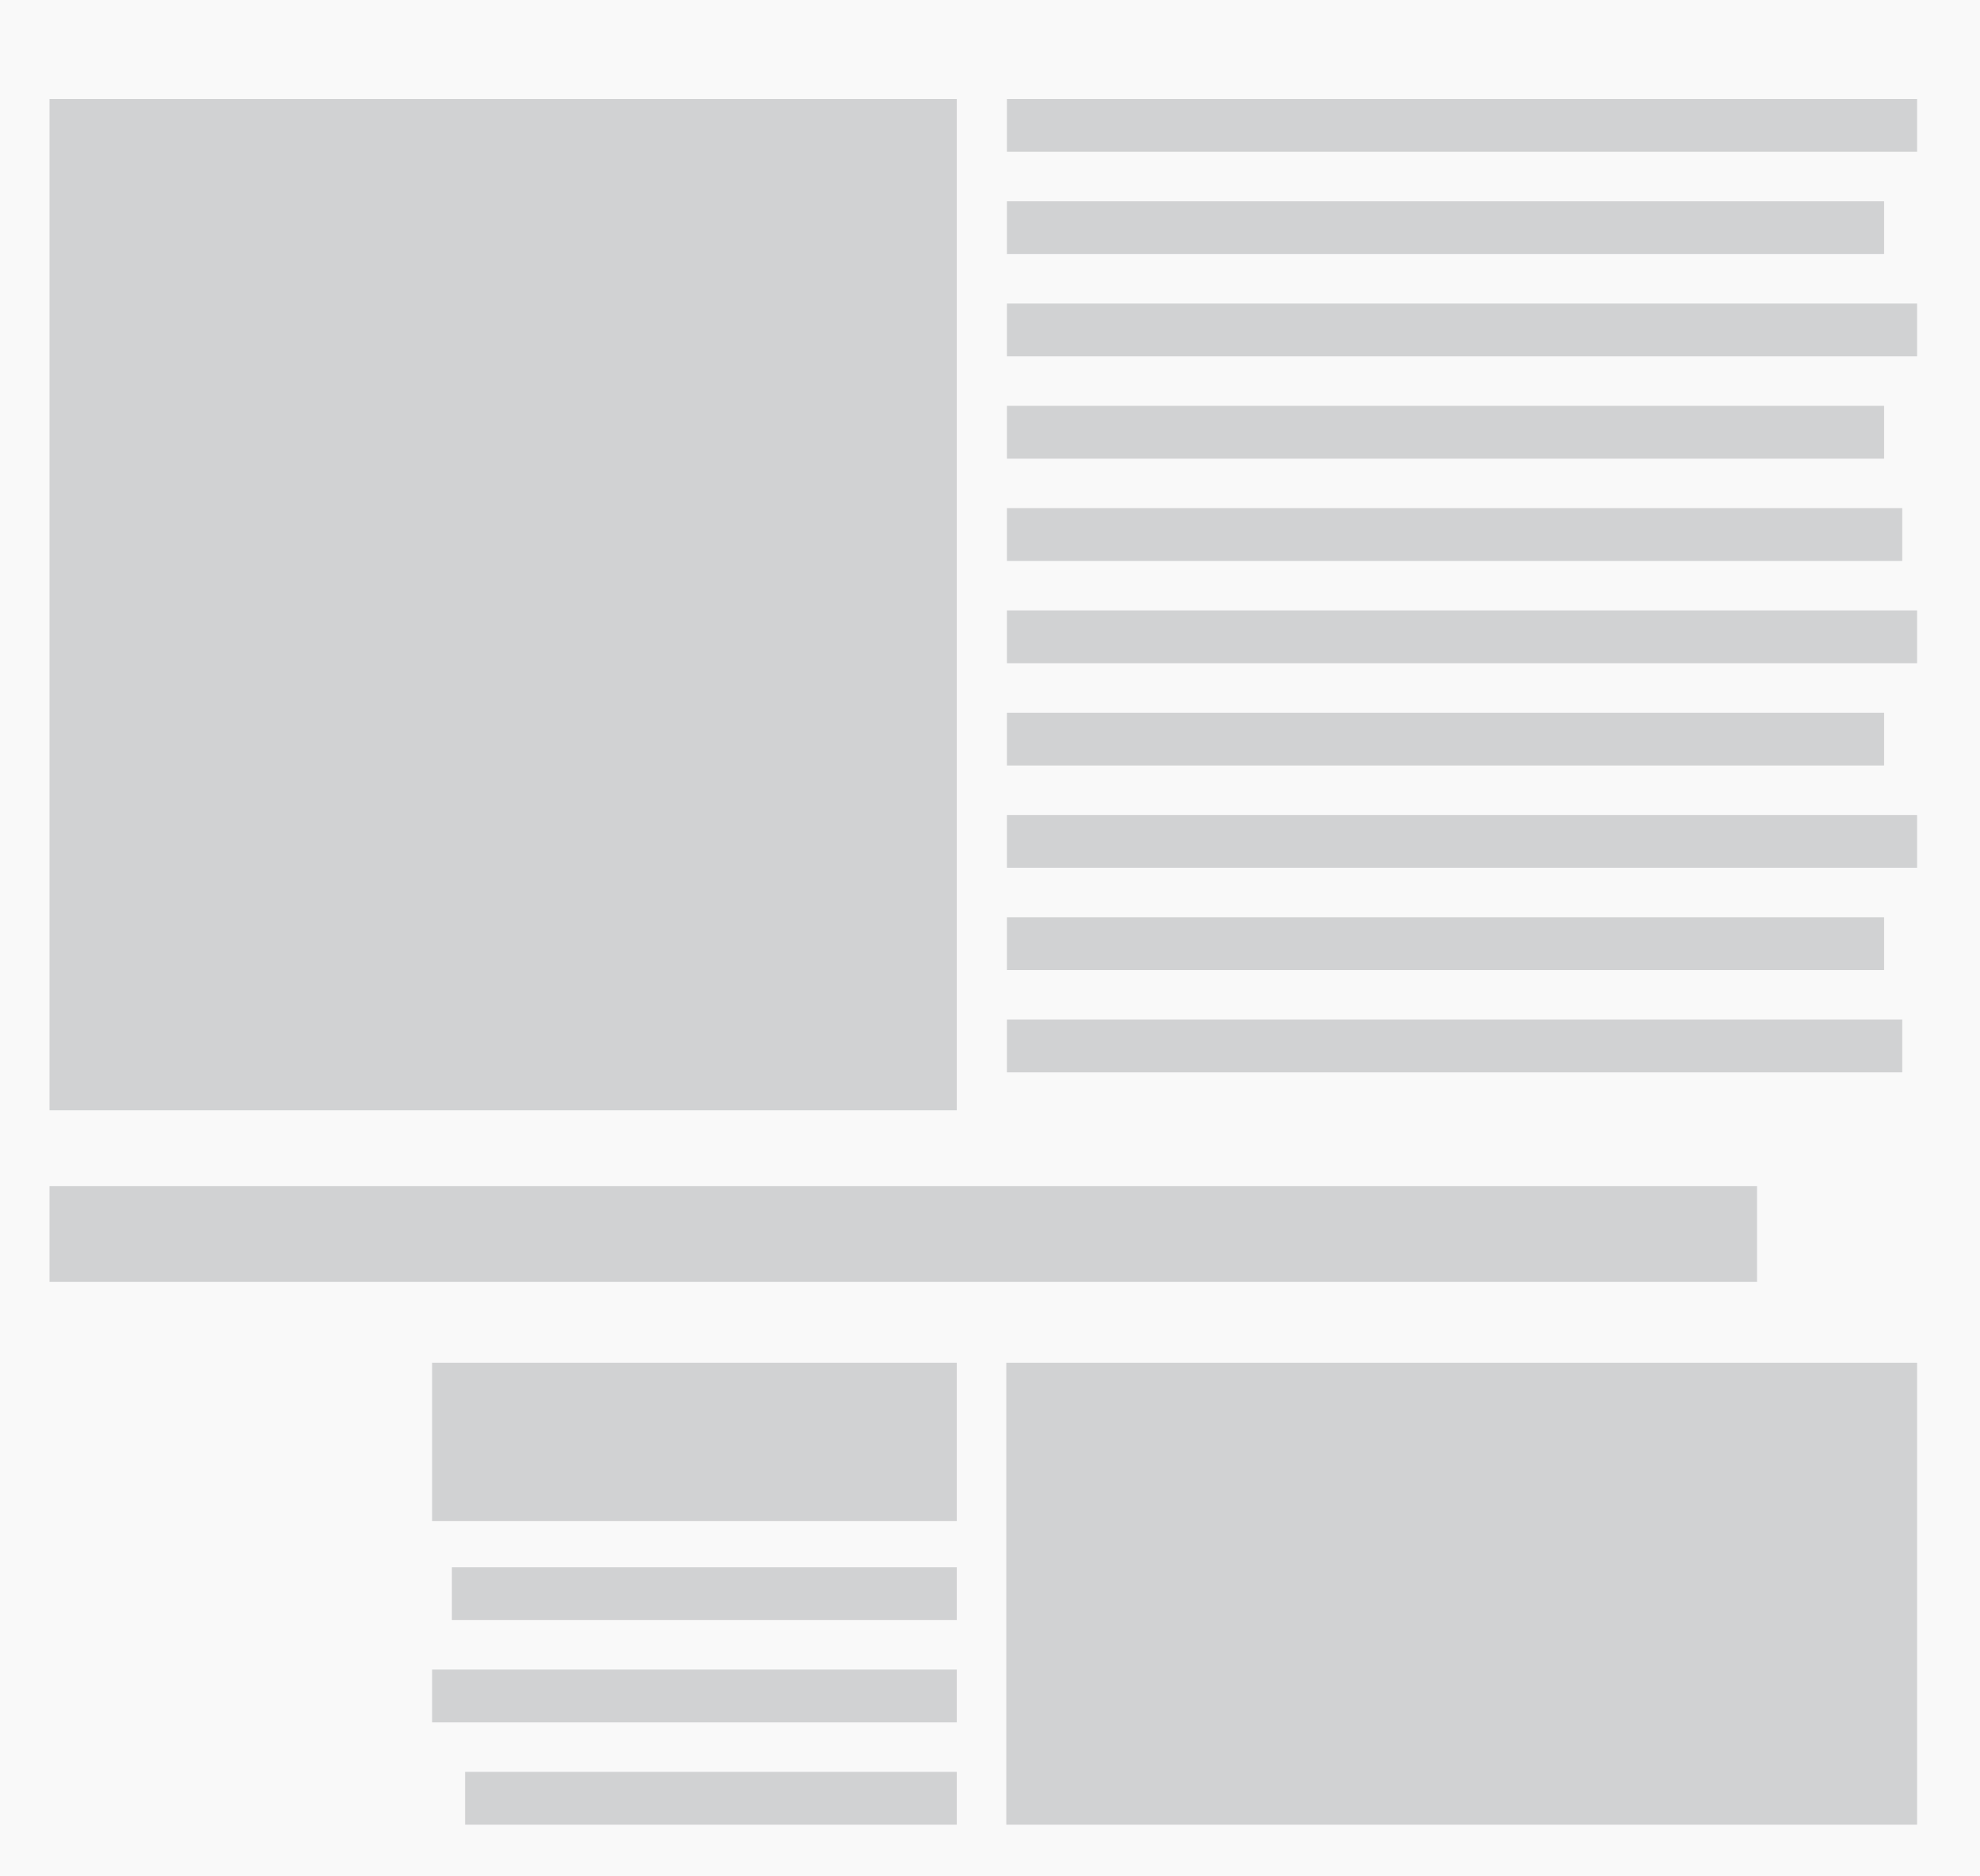 <svg xmlns="http://www.w3.org/2000/svg" xmlns:xlink="http://www.w3.org/1999/xlink" width="1200" height="1137.285" viewBox="0 0 1200 1137.285"><rect x="0" y="0" width="1200" height="1137.285" fill="#333333" stroke="none"/><defs><clipPath id="b"><rect width="1200" height="1137.285"/></clipPath></defs><g id="a" clip-path="url(#b)"><rect width="1200" height="1137.285" fill="#f9f9f9"/><g transform="translate(-2.129 -255)"><g transform="translate(32.129 974)"><rect width="1034.871" height="58" transform="translate(0)" fill="#d1d2d3"/></g><rect width="549.871" height="613" transform="translate(32.129 315)" fill="#d1d2d3"/><rect width="551.62" height="32" transform="translate(612.38 315)" fill="#d1d2d3"/><rect width="551.62" height="32" transform="translate(612.38 625)" fill="#d1d2d3"/><rect width="531.62" height="32" transform="translate(612.38 377)" fill="#d1d2d3"/><rect width="531.62" height="32" transform="translate(612.38 687)" fill="#d1d2d3"/><rect width="551.62" height="32" transform="translate(612.38 439)" fill="#d1d2d3"/><rect width="551.62" height="32" transform="translate(612.38 749)" fill="#d1d2d3"/><rect width="531.62" height="32" transform="translate(612.38 501)" fill="#d1d2d3"/><rect width="531.62" height="32" transform="translate(612.38 811)" fill="#d1d2d3"/><rect width="542.62" height="32" transform="translate(612.38 563)" fill="#d1d2d3"/><rect width="542.62" height="32" transform="translate(612.38 873)" fill="#d1d2d3"/><rect width="552" height="280" transform="translate(1164 1361) rotate(180)" fill="#d1d2d3"/><rect width="318" height="96" transform="translate(582 1177) rotate(180)" fill="#d1d2d3"/><rect width="298" height="32" transform="translate(582 1361) rotate(180)" fill="#d1d2d3"/><rect width="318" height="32" transform="translate(582 1299) rotate(180)" fill="#d1d2d3"/><rect width="306" height="32" transform="translate(582 1237) rotate(180)" fill="#d1d2d3"/></g></g></svg>